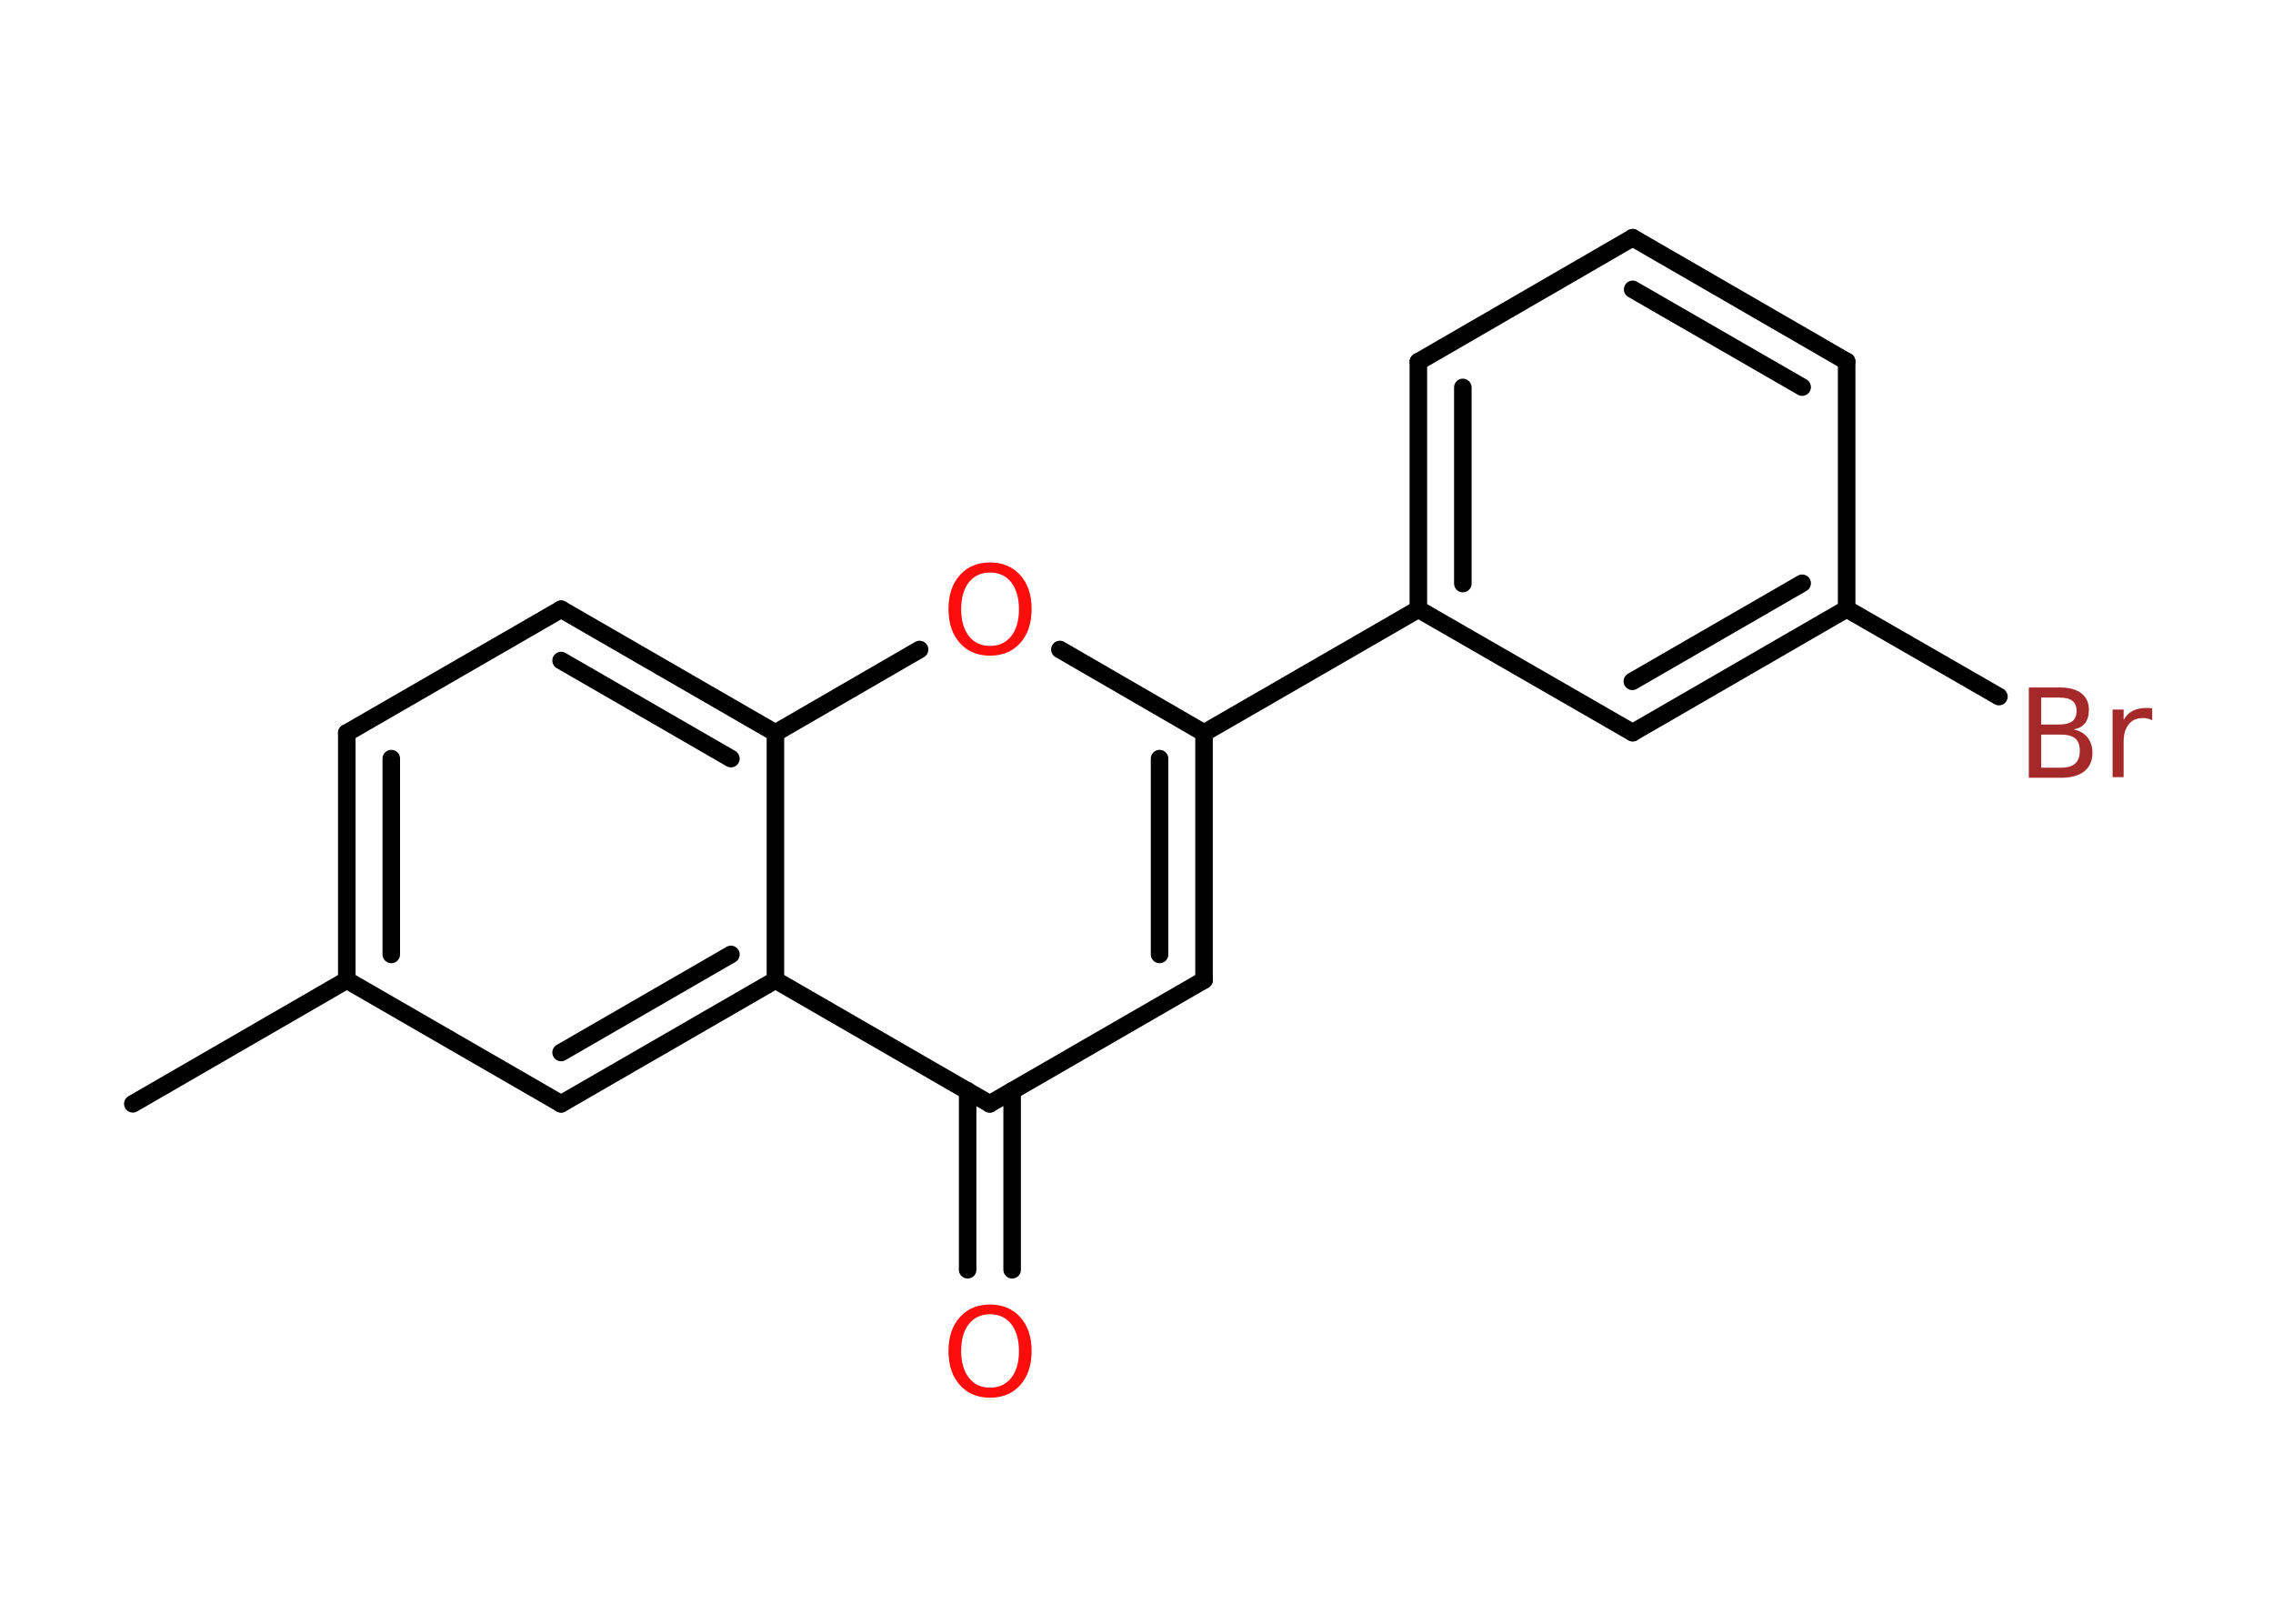 <?xml version='1.0' encoding='UTF-8'?>
<!DOCTYPE svg PUBLIC "-//W3C//DTD SVG 1.1//EN" "http://www.w3.org/Graphics/SVG/1.1/DTD/svg11.dtd">
<svg version='1.2' xmlns='http://www.w3.org/2000/svg' xmlns:xlink='http://www.w3.org/1999/xlink' width='70.0mm' height='50.0mm' viewBox='0 0 70.0 50.0'>
  <desc>Generated by the Chemistry Development Kit (http://github.com/cdk)</desc>
  <g stroke-linecap='round' stroke-linejoin='round' stroke='#000000' stroke-width='.54' fill='#FF0D0D'>
    <rect x='.0' y='.0' width='70.0' height='50.0' fill='#FFFFFF' stroke='none'/>
    <g id='mol1' class='mol'>
      <line id='mol1bnd1' class='bond' x1='4.09' y1='33.99' x2='10.68' y2='30.18'/>
      <g id='mol1bnd2' class='bond'>
        <line x1='10.68' y1='22.57' x2='10.68' y2='30.18'/>
        <line x1='12.05' y1='23.36' x2='12.05' y2='29.39'/>
      </g>
      <line id='mol1bnd3' class='bond' x1='10.68' y1='22.57' x2='17.28' y2='18.76'/>
      <g id='mol1bnd4' class='bond'>
        <line x1='23.88' y1='22.57' x2='17.28' y2='18.76'/>
        <line x1='22.51' y1='23.36' x2='17.28' y2='20.34'/>
      </g>
      <line id='mol1bnd5' class='bond' x1='23.88' y1='22.57' x2='28.32' y2='20.0'/>
      <line id='mol1bnd6' class='bond' x1='32.64' y1='20.0' x2='37.08' y2='22.57'/>
      <line id='mol1bnd7' class='bond' x1='37.08' y1='22.57' x2='43.68' y2='18.76'/>
      <g id='mol1bnd8' class='bond'>
        <line x1='43.68' y1='11.14' x2='43.68' y2='18.76'/>
        <line x1='45.05' y1='11.93' x2='45.05' y2='17.97'/>
      </g>
      <line id='mol1bnd9' class='bond' x1='43.68' y1='11.14' x2='50.28' y2='7.32'/>
      <g id='mol1bnd10' class='bond'>
        <line x1='56.87' y1='11.13' x2='50.28' y2='7.32'/>
        <line x1='55.5' y1='11.92' x2='50.28' y2='8.91'/>
      </g>
      <line id='mol1bnd11' class='bond' x1='56.87' y1='11.13' x2='56.87' y2='18.75'/>
      <line id='mol1bnd12' class='bond' x1='56.87' y1='18.75' x2='61.56' y2='21.45'/>
      <g id='mol1bnd13' class='bond'>
        <line x1='50.28' y1='22.56' x2='56.87' y2='18.75'/>
        <line x1='50.27' y1='20.98' x2='55.5' y2='17.96'/>
      </g>
      <line id='mol1bnd14' class='bond' x1='43.68' y1='18.76' x2='50.28' y2='22.56'/>
      <g id='mol1bnd15' class='bond'>
        <line x1='37.08' y1='30.18' x2='37.08' y2='22.57'/>
        <line x1='35.71' y1='29.39' x2='35.71' y2='23.36'/>
      </g>
      <line id='mol1bnd16' class='bond' x1='37.08' y1='30.18' x2='30.48' y2='33.99'/>
      <g id='mol1bnd17' class='bond'>
        <line x1='31.17' y1='33.59' x2='31.17' y2='39.1'/>
        <line x1='29.8' y1='33.59' x2='29.8' y2='39.1'/>
      </g>
      <line id='mol1bnd18' class='bond' x1='30.48' y1='33.99' x2='23.88' y2='30.18'/>
      <line id='mol1bnd19' class='bond' x1='23.88' y1='22.57' x2='23.88' y2='30.18'/>
      <g id='mol1bnd20' class='bond'>
        <line x1='17.28' y1='33.99' x2='23.88' y2='30.18'/>
        <line x1='17.28' y1='32.41' x2='22.51' y2='29.39'/>
      </g>
      <line id='mol1bnd21' class='bond' x1='10.68' y1='30.18' x2='17.28' y2='33.99'/>
      <path id='mol1atm6' class='atom' d='M30.49 17.63q-.41 .0 -.65 .3q-.24 .3 -.24 .83q.0 .52 .24 .83q.24 .3 .65 .3q.41 .0 .65 -.3q.24 -.3 .24 -.83q.0 -.52 -.24 -.83q-.24 -.3 -.65 -.3zM30.49 17.32q.58 .0 .93 .39q.35 .39 .35 1.04q.0 .66 -.35 1.05q-.35 .39 -.93 .39q-.58 .0 -.93 -.39q-.35 -.39 -.35 -1.05q.0 -.65 .35 -1.04q.35 -.39 .93 -.39z' stroke='none'/>
      <path id='mol1atm13' class='atom' d='M62.86 22.62v1.02h.6q.31 .0 .45 -.13q.14 -.13 .14 -.39q.0 -.26 -.14 -.38q-.14 -.12 -.45 -.12h-.6zM62.86 21.48v.83h.55q.27 .0 .41 -.1q.13 -.1 .13 -.32q.0 -.21 -.13 -.31q-.13 -.1 -.41 -.1h-.55zM62.49 21.17h.95q.43 .0 .66 .18q.23 .18 .23 .51q.0 .26 -.12 .41q-.12 .15 -.35 .19q.28 .06 .43 .25q.15 .19 .15 .47q.0 .37 -.25 .57q-.25 .2 -.72 .2h-.99v-2.77zM66.28 22.18q-.06 -.03 -.13 -.05q-.07 -.02 -.15 -.02q-.29 .0 -.44 .19q-.16 .19 -.16 .54v1.09h-.34v-2.08h.34v.32q.1 -.19 .28 -.28q.17 -.09 .42 -.09q.04 .0 .08 .0q.04 .0 .1 .01v.35z' stroke='none' fill='#A62929'/>
      <path id='mol1atm17' class='atom' d='M30.49 40.47q-.41 .0 -.65 .3q-.24 .3 -.24 .83q.0 .52 .24 .83q.24 .3 .65 .3q.41 .0 .65 -.3q.24 -.3 .24 -.83q.0 -.52 -.24 -.83q-.24 -.3 -.65 -.3zM30.49 40.17q.58 .0 .93 .39q.35 .39 .35 1.04q.0 .66 -.35 1.05q-.35 .39 -.93 .39q-.58 .0 -.93 -.39q-.35 -.39 -.35 -1.05q.0 -.65 .35 -1.04q.35 -.39 .93 -.39z' stroke='none'/>
    </g>
  </g>
</svg>

